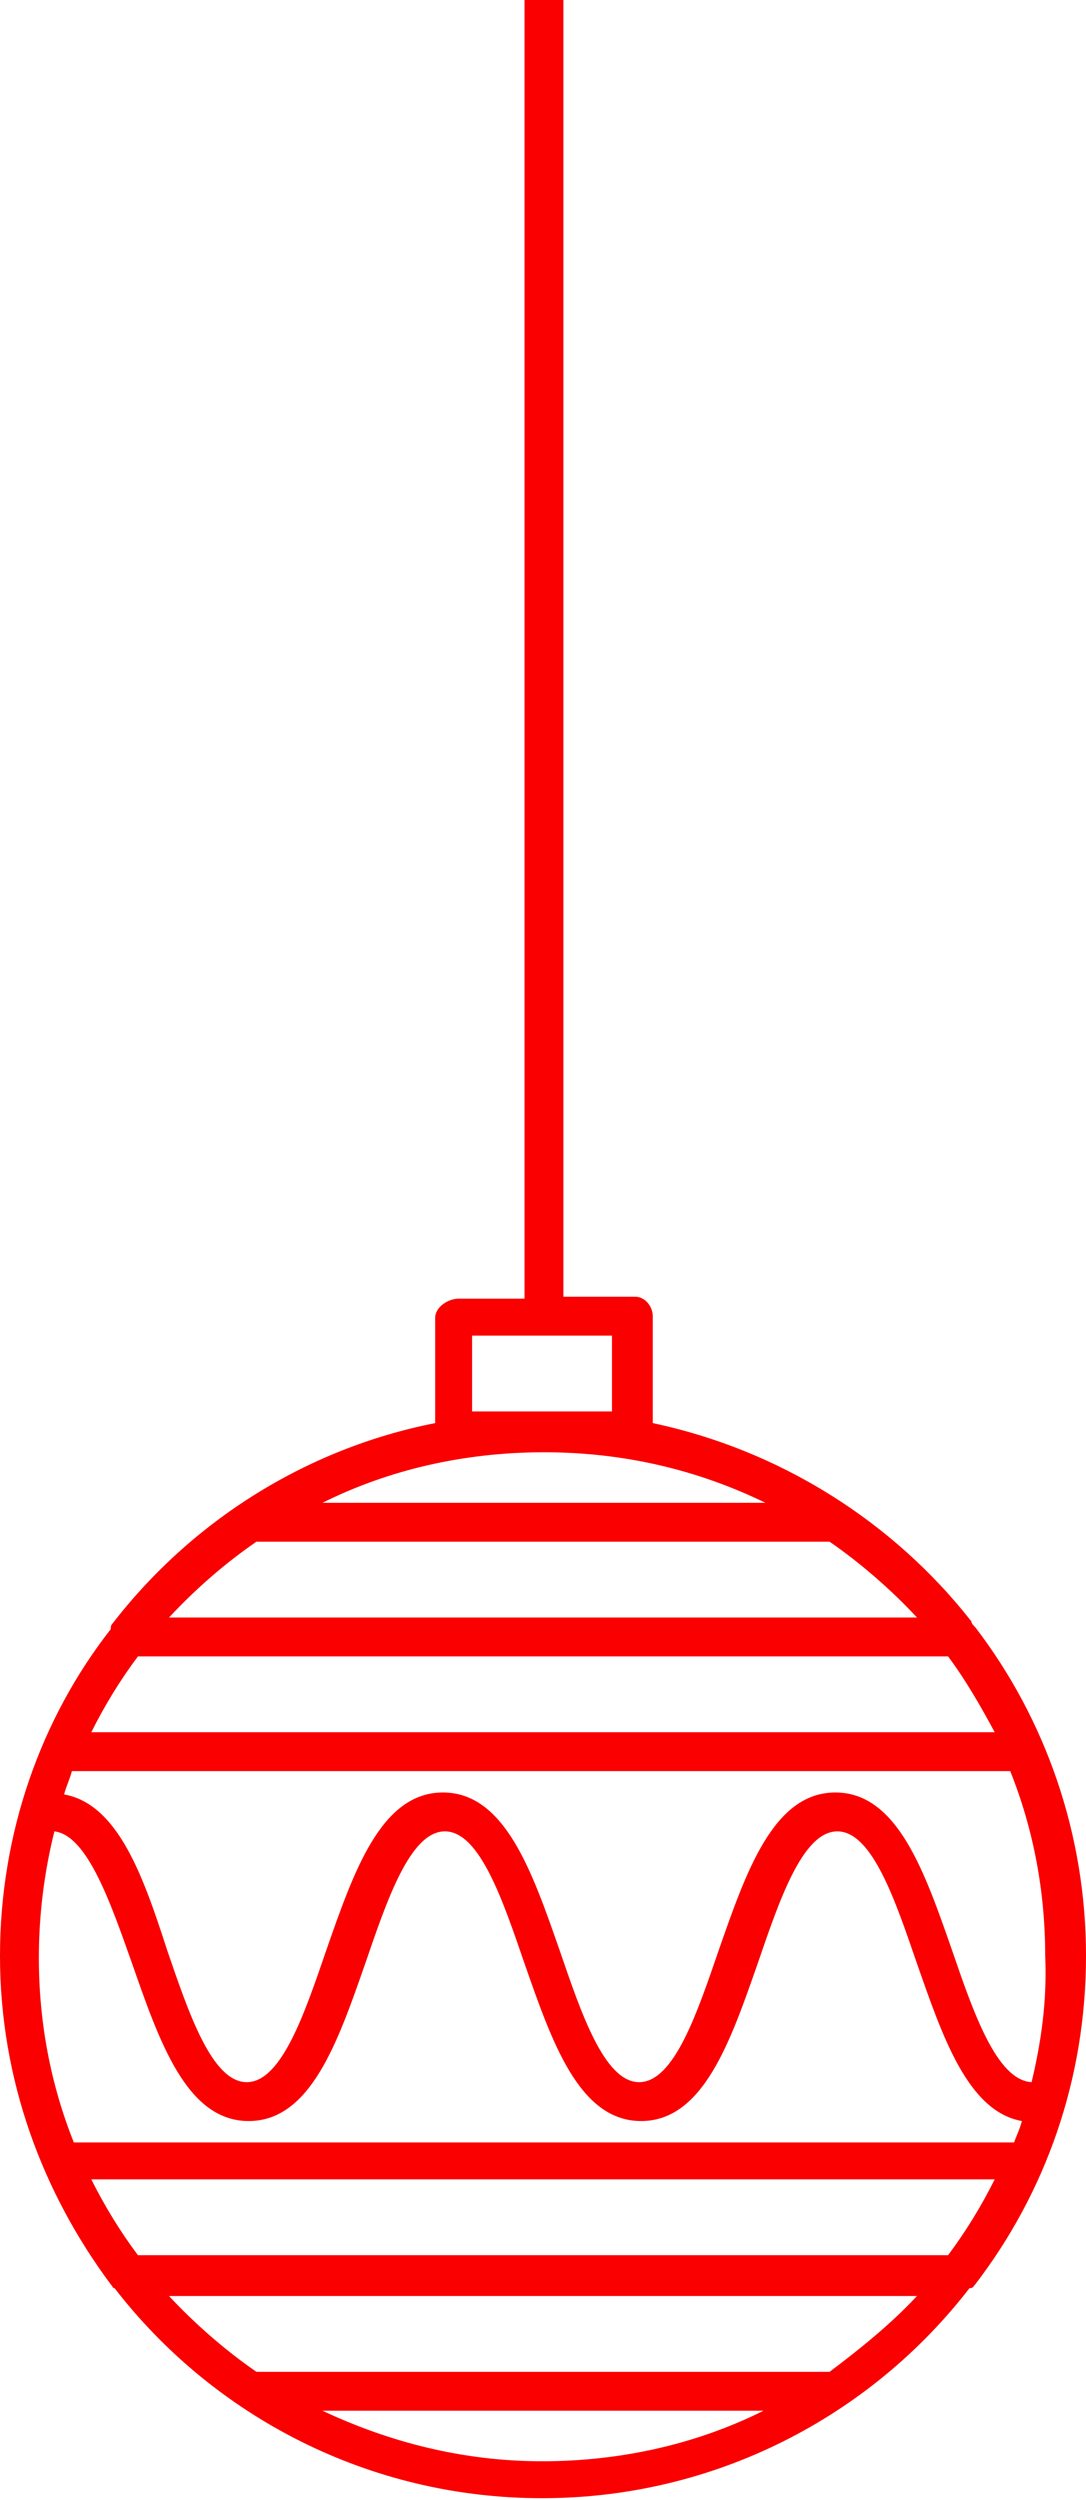 <?xml version="1.0" encoding="utf-8"?>
<!-- Generator: Adobe Illustrator 23.1.0, SVG Export Plug-In . SVG Version: 6.00 Build 0)  -->
<!DOCTYPE svg PUBLIC "-//W3C//DTD SVG 1.1//EN" "http://www.w3.org/Graphics/SVG/1.1/DTD/svg11.dtd">
<svg version="1.1" id="Isolation_Mode" xmlns:x="http://ns.adobe.com/Extensibility/1.0/" xmlns:i="http://ns.adobe.com/AdobeIllustrator/10.0/" xmlns:graph="http://ns.adobe.com/Graphs/1.0/"
	 xmlns="http://www.w3.org/2000/svg" xmlns:xlink="http://www.w3.org/1999/xlink" x="0px" y="0px" viewBox="0 0 55.9 128.6"
	 style="enable-background:new 0 0 55.9 128.6;" xml:space="preserve">
<style type="text/css">
	.st0{fill:#FA0000;}
</style>
<g id="XMLID_58_">
	<path id="XMLID_59_" class="st0" d="M50.2,117.5c3.6-4.7,5.7-10.5,5.7-16.9c0-6.3-2.1-12.2-5.7-16.9c-0.1-0.1-0.2-0.2-0.2-0.3
		c-4-5.1-9.8-8.8-16.4-10.2v-5.5c0-0.5-0.4-1-0.9-1h-3.7V0c-0.8,0-0.4,0-1,0c-0.5,0-0.4,0-1,0v66.8h-3.4c-0.5,0-1.2,0.4-1.2,1v5.4
		c-6.6,1.3-12.5,5-16.6,10.3c-0.1,0.1-0.1,0.2-0.1,0.3C2.1,88.4,0,94.3,0,100.6c0,6.4,2.2,12.2,5.7,16.9c0.1,0.1,0.1,0.2,0.2,0.2
		c5.1,6.6,13.1,10.8,22,10.8c8.9,0,16.9-4.2,22-10.8C50.1,117.7,50.1,117.6,50.2,117.5z M4.7,112.1h46.5c-0.7,1.4-1.5,2.7-2.4,3.9
		H7.1C6.2,114.8,5.4,113.5,4.7,112.1z M53.1,107.1c-1.8-0.1-3-3.6-4.1-6.8c-1.4-4-2.8-8.1-6-8.1c-3.2,0-4.6,4.1-6,8.1
		c-1.1,3.2-2.3,6.8-4.1,6.8c-1.8,0-3-3.6-4.1-6.8c-1.4-4-2.8-8.1-6-8.1c-3.2,0-4.6,4.1-6,8.1c-1.1,3.2-2.3,6.8-4.1,6.8
		c-1.8,0-3-3.6-4.1-6.8c-1.2-3.7-2.5-7.5-5.3-8c0.1-0.4,0.3-0.8,0.4-1.2h48.3c1.2,3,1.8,6.2,1.8,9.5C53.9,102.9,53.6,105,53.1,107.1
		z M7.1,85.2h41.7c0.9,1.2,1.7,2.6,2.4,3.9H4.7C5.4,87.7,6.2,86.4,7.1,85.2z M28,74.7c4.1,0,7.9,0.9,11.4,2.6H16.6
		C20,75.6,23.9,74.7,28,74.7z M24.3,68.7h7.2v3.9h-7.2V68.7z M13.2,79.3h29.5c1.6,1.1,3.2,2.5,4.5,3.9H8.7
		C10.1,81.7,11.6,80.4,13.2,79.3z M2.8,94.2c1.7,0.2,2.9,3.7,4,6.8c1.4,4,2.8,8.1,6,8.1c3.2,0,4.6-4.1,6-8.1
		c1.1-3.2,2.3-6.8,4.1-6.8c1.8,0,3,3.6,4.1,6.8c1.4,4,2.8,8.1,6,8.1c3.2,0,4.6-4.1,6-8.1c1.1-3.2,2.3-6.8,4.1-6.8
		c1.8,0,3,3.6,4.1,6.8c1.3,3.7,2.6,7.6,5.4,8.1c-0.1,0.4-0.3,0.8-0.4,1.1H3.8c-1.2-3-1.8-6.2-1.8-9.5C2,98.4,2.3,96.2,2.8,94.2z
		 M16.6,124h22.7c-3.4,1.7-7.3,2.6-11.4,2.6S20,125.6,16.6,124z M42.7,122H13.2c-1.6-1.1-3.2-2.5-4.5-3.9h38.5
		C45.9,119.5,44.3,120.8,42.7,122z"/>
</g>
</svg>

